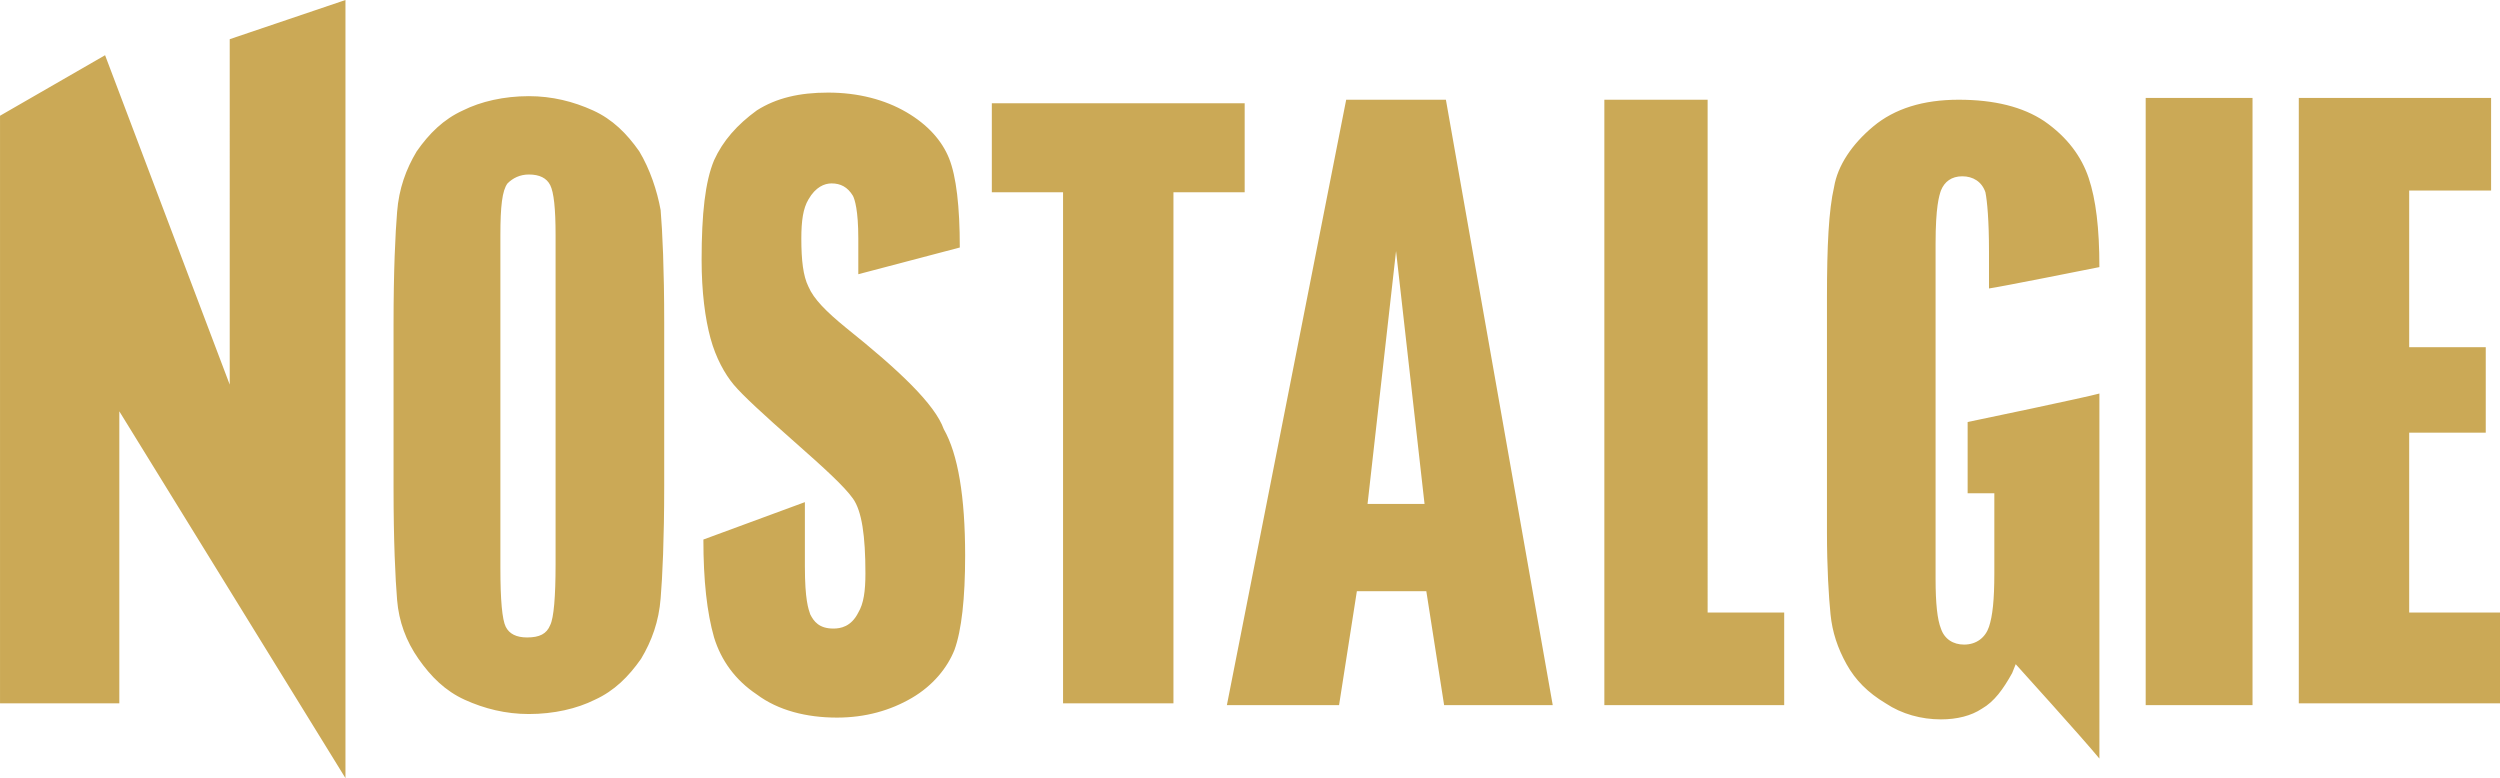 <svg version="1.1" viewBox="0 0 800 249" xmlns="http://www.w3.org/2000/svg">
 <path class="st1" d="m770.94 196.58v-58.12h24.501v-27.35h-24.501v-50.142h26.211v-29.63h-61.538v193.73h64.387v-29.06h-29.06zm-224.5-164.67h-33.048v193.73h57.55v-29.63h-24.501zm-472.93 91.168-39.886-105.41-33.618 19.373v188.03h38.177v-93.447l72.365 117.38v-249l-37.037 12.536zm556.7 34.758h7.977v25.641c0 8.547-0.57 13.675-1.709 17.094s-3.989 5.698-7.977 5.698c-3.419 0-6.268-1.709-7.407-5.128-1.14-2.849-1.709-7.977-1.709-15.954v-107.12c0-11.966 1.14-15.385 1.709-17.094 1.14-2.849 3.419-4.558 6.838-4.558s6.268 1.709 7.407 5.128c0.57 2.849 1.14 9.117 1.14 18.803v11.966c3.989-0.57 32.479-6.268 35.328-6.838 0-12.536-1.14-21.652-3.419-28.49-2.279-6.838-6.838-13.105-14.245-18.234-6.838-4.558-15.954-6.838-27.35-6.838s-20.513 2.849-27.35 8.547c-6.838 5.698-11.396 12.536-12.536 19.373-1.709 7.407-2.279 18.803-2.279 35.328v75.214c0 11.396 0.57 20.513 1.14 26.211 0.57 5.698 2.279 10.826 5.128 15.954 2.849 5.128 6.838 9.117 12.536 12.536 5.128 3.419 11.396 5.128 17.664 5.128 5.128 0 9.687-1.14 13.105-3.419 3.989-2.279 6.838-6.268 9.687-11.396l1.14-2.849s21.652 23.932 26.781 30.199v-116.81c-3.989 1.14-39.316 8.547-42.165 9.117v22.792zm-359.54-52.991c-6.268-5.128-10.256-9.117-11.966-13.105-1.709-3.419-2.279-8.547-2.279-15.385 0-5.698 0.57-9.687 2.279-12.536 2.279-3.989 5.128-5.128 7.407-5.128 2.849 0 5.128 1.14 6.838 3.989 0.57 1.14 1.709 4.558 1.709 13.675v11.396l32.479-8.547c0-13.105-1.14-22.792-3.419-28.49s-6.838-10.826-13.675-14.815c-6.838-3.989-15.385-6.268-25.071-6.268-9.117 0-16.524 1.709-22.792 5.698-6.268 4.558-10.826 9.687-13.675 15.954-2.849 6.838-3.989 17.094-3.989 31.909 0 10.256 1.14 18.803 2.849 25.071s4.558 11.396 7.407 14.815c2.849 3.419 9.687 9.687 19.373 18.234s15.954 14.245 18.803 18.234c2.849 3.989 3.989 11.966 3.989 23.932 0 5.698-0.57 9.687-2.279 12.536-2.279 4.558-5.698 5.128-7.977 5.128-4.558 0-6.268-2.279-7.407-4.558-0.57-1.709-1.709-4.558-1.709-15.385v-20.513l-32.479 11.966c0 13.105 1.14 23.362 3.419 31.339 2.279 7.407 6.838 13.675 13.675 18.234 6.838 5.128 15.954 7.407 25.641 7.407 9.117 0 17.094-2.279 23.932-6.268 6.838-3.989 11.396-9.687 13.675-15.385 2.279-6.268 3.419-16.524 3.419-30.199 0-18.803-2.279-32.479-6.838-40.456-2.849-7.977-14.245-18.803-31.339-32.479zm415.95 120.8h34.188v-194.3h-34.188zm-255.84-193.73-38.177 193.73h35.897l5.698-36.467h22.222l5.698 36.467h34.758l-34.188-193.73zm6.838 129.34 9.117-80.912 9.117 80.912zm-233.05-112.82c-3.989-5.698-8.547-10.256-14.815-13.105-6.268-2.849-13.105-4.558-20.513-4.558-7.977 0-15.385 1.709-21.083 4.558-6.268 2.849-10.826 7.407-14.815 13.105-3.419 5.698-5.698 11.966-6.268 19.373-0.57 6.838-1.14 18.803-1.14 35.897v52.422c0 17.094 0.57 29.06 1.14 35.897 0.57 6.838 2.849 13.105 6.838 18.803s8.547 10.256 14.815 13.105c6.268 2.849 13.105 4.558 20.513 4.558 7.977 0 15.385-1.709 21.083-4.558 6.268-2.849 10.826-7.407 14.815-13.105 3.419-5.698 5.698-11.966 6.268-19.373 0.57-6.838 1.14-18.803 1.14-35.897v-52.422c0-17.094-0.57-29.06-1.14-35.897-1.14-6.268-3.419-13.105-6.838-18.803zm-26.781 132.19c0 10.256-0.57 17.094-1.709 19.373-1.14 2.849-3.419 3.989-7.407 3.989-3.419 0-5.698-1.14-6.838-3.419s-1.709-8.547-1.709-18.803v-106.55c0-9.117 0.57-14.245 2.279-16.524 1.709-1.709 3.989-2.849 6.838-2.849 3.419 0 5.698 1.14 6.838 3.419s1.709 7.407 1.709 15.954zm220.51-147.58h-80.912v28.49h22.792v163.53h35.328v-163.53h22.792z" fill="#cba956" stroke-width="5.698"/>
</svg>
